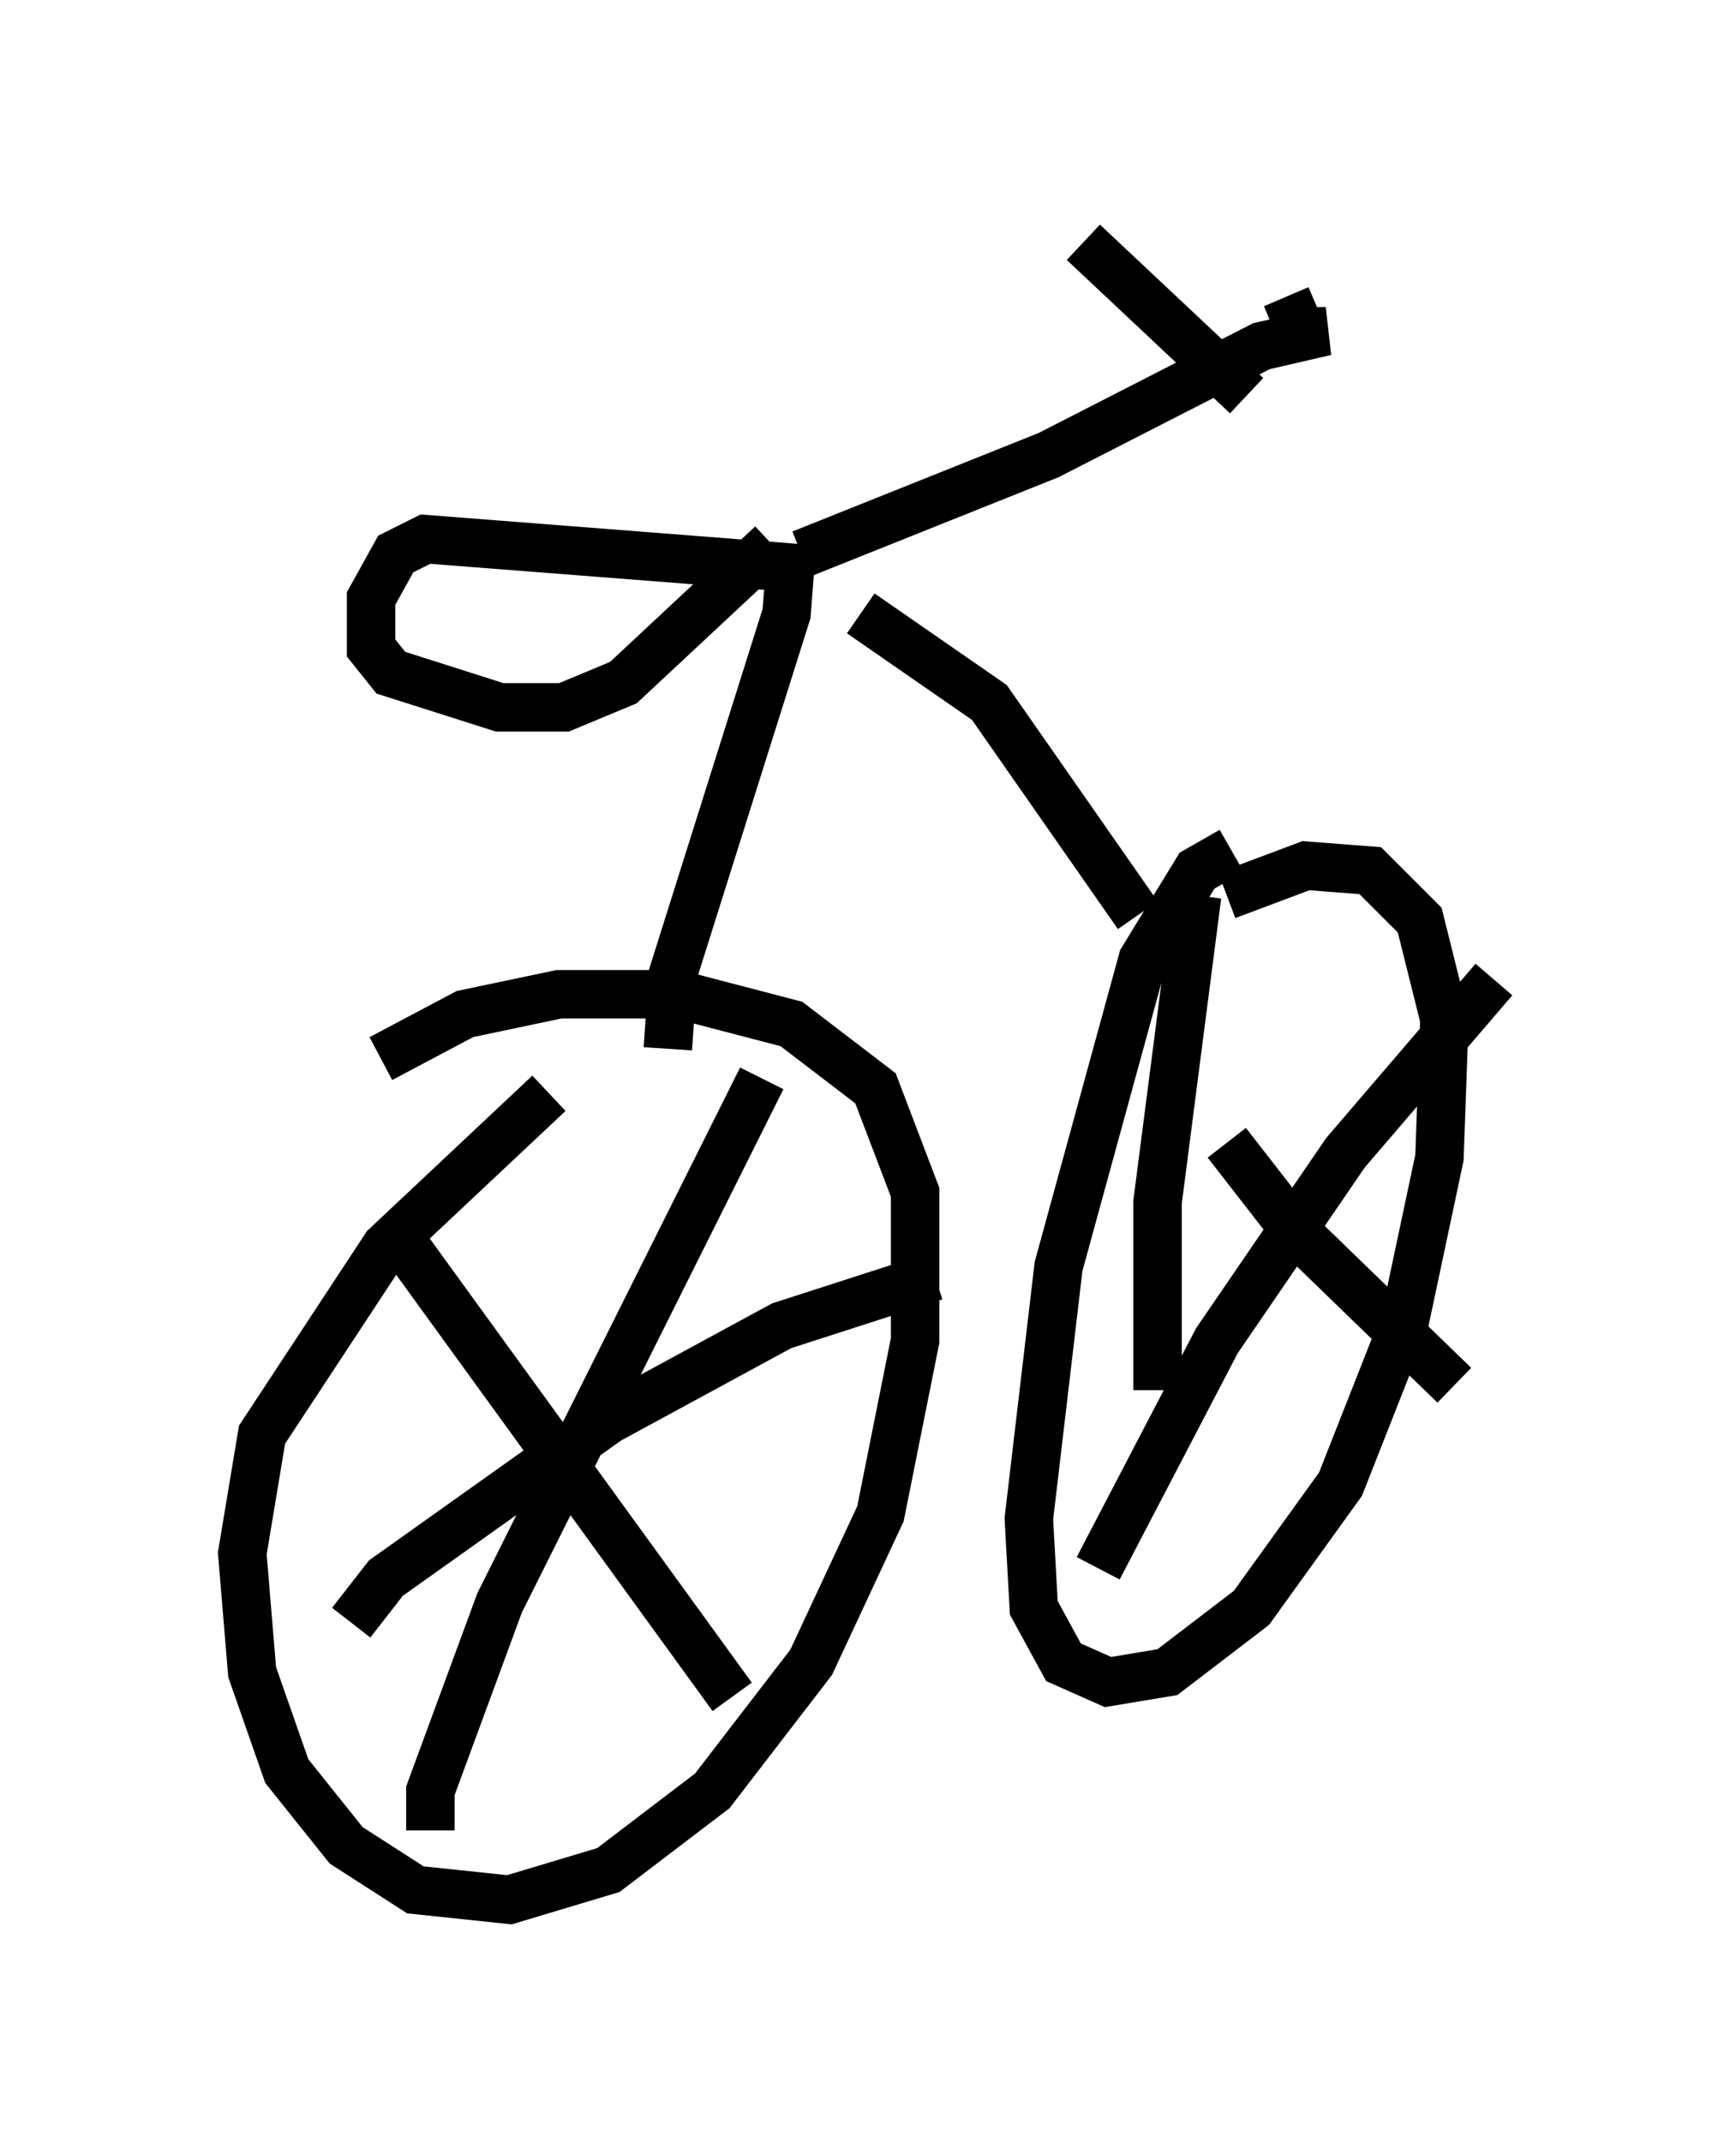 <?xml version="1.0" encoding="utf-8" ?>
<svg baseProfile="full" height="44.198" version="1.1" width="35.827" xmlns="http://www.w3.org/2000/svg" xmlns:ev="http://www.w3.org/2001/xml-events" xmlns:xlink="http://www.w3.org/1999/xlink"><defs /><rect fill="white" height="44.198" width="35.827" x="0" y="0" /><path d="M12.146, 22.252 m-0.817, 0.306 l-3.369, 3.165 -2.552, 3.879 l-0.408, 2.45 0.204, 2.45 l0.715, 2.042 1.225, 1.531 l1.429, 0.919 1.94, 0.204 l2.042, -0.613 2.144, -1.633 l2.042, -2.654 1.429, -3.063 l0.715, -3.573 0.0, -3.063 l-0.817, -2.144 -1.735, -1.327 l-2.348, -0.613 -2.45, 0.0 l-1.94, 0.408 -1.735, 0.919 m7.861, 0.408 l-5.41, 10.821 -1.429, 3.879 l0.0, 0.817 m-0.51, -12.046 l6.738, 9.29 m4.185, -8.677 l-3.165, 1.021 -3.573, 1.94 l-4.594, 3.267 -0.715, 0.919 m18.171, -15.925 l-0.715, 0.408 -1.123, 1.838 l-1.735, 6.329 -0.613, 5.206 l0.102, 1.838 0.613, 1.123 l0.919, 0.408 1.225, -0.204 l1.735, -1.327 1.838, -2.552 l1.327, -3.369 0.715, -3.369 l0.102, -2.858 -0.51, -2.042 l-1.021, -1.021 -1.327, -0.102 l-1.633, 0.613 m0.0, 5.104 l1.429, 1.838 3.267, 3.165 m0.817, -8.371 l-3.063, 3.573 -2.654, 3.879 l-2.45, 4.696 m2.042, -13.883 l-0.817, 6.329 0.0, 3.879 m-10.106, -7.044 l0.102, -1.531 2.348, -7.452 l0.102, -1.327 m7.146, 7.554 l-3.063, -4.39 -2.654, -1.838 m-1.225, -1.225 l5.104, -2.042 4.39, -2.246 l1.327, -0.306 -0.51, 0.0 l-0.306, -0.715 m-9.902, 5.615 l-7.861, -0.613 -0.613, 0.306 l-0.51, 0.919 0.0, 1.021 l0.408, 0.51 2.246, 0.715 l1.327, 0.0 1.225, -0.51 l3.063, -2.858 m9.8, -3.063 l-3.369, -3.165 " fill="none" stroke="black" stroke-width="1" /></svg>